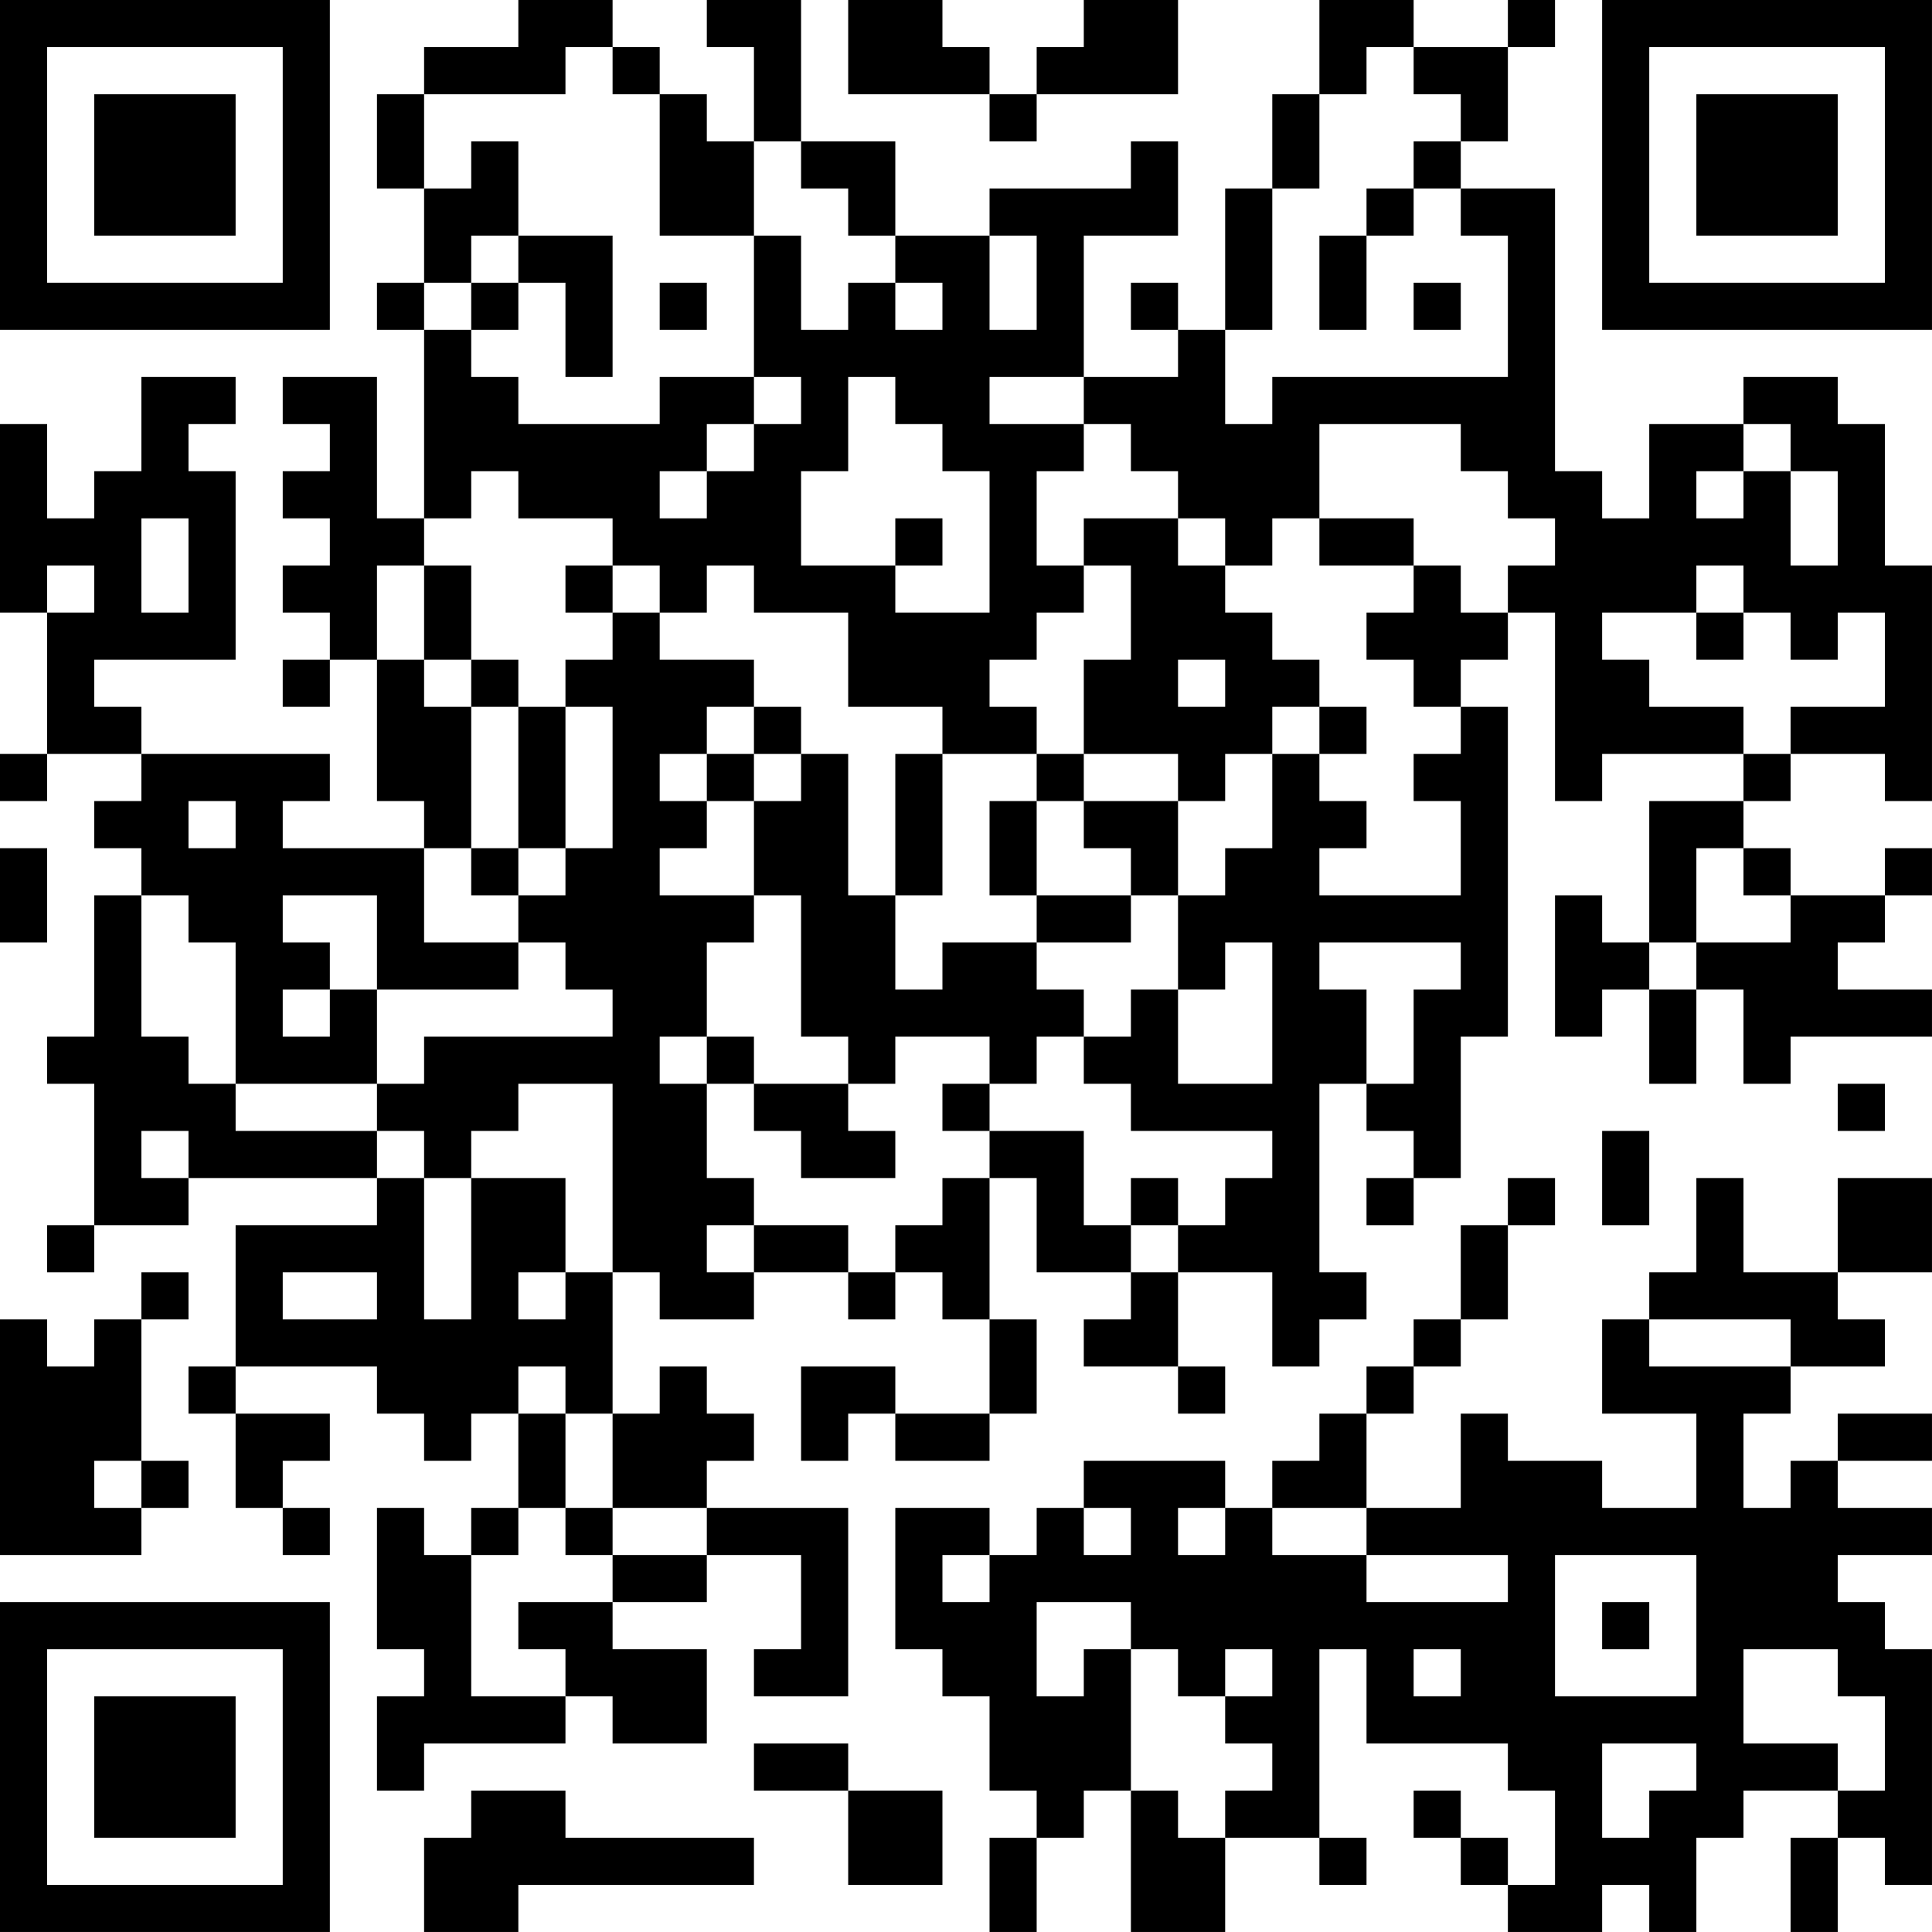 <?xml version="1.0" encoding="UTF-8"?>
<svg xmlns="http://www.w3.org/2000/svg" version="1.1" width="200" height="200" viewBox="0 0 200 200"><rect x="0" y="0" width="200" height="200" fill="#ffffff"/><g transform="scale(4.878)"><g transform="translate(0,0)"><path fill-rule="evenodd" d="M11 0L11 1L9 1L9 2L8 2L8 4L9 4L9 6L8 6L8 7L9 7L9 11L8 11L8 8L6 8L6 9L7 9L7 10L6 10L6 11L7 11L7 12L6 12L6 13L7 13L7 14L6 14L6 15L7 15L7 14L8 14L8 17L9 17L9 18L6 18L6 17L7 17L7 16L3 16L3 15L2 15L2 14L5 14L5 10L4 10L4 9L5 9L5 8L3 8L3 10L2 10L2 11L1 11L1 9L0 9L0 13L1 13L1 16L0 16L0 17L1 17L1 16L3 16L3 17L2 17L2 18L3 18L3 19L2 19L2 22L1 22L1 23L2 23L2 26L1 26L1 27L2 27L2 26L4 26L4 25L8 25L8 26L5 26L5 29L4 29L4 30L5 30L5 32L6 32L6 33L7 33L7 32L6 32L6 31L7 31L7 30L5 30L5 29L8 29L8 30L9 30L9 31L10 31L10 30L11 30L11 32L10 32L10 33L9 33L9 32L8 32L8 35L9 35L9 36L8 36L8 38L9 38L9 37L12 37L12 36L13 36L13 37L15 37L15 35L13 35L13 34L15 34L15 33L17 33L17 35L16 35L16 36L18 36L18 32L15 32L15 31L16 31L16 30L15 30L15 29L14 29L14 30L13 30L13 27L14 27L14 28L16 28L16 27L18 27L18 28L19 28L19 27L20 27L20 28L21 28L21 30L19 30L19 29L17 29L17 31L18 31L18 30L19 30L19 31L21 31L21 30L22 30L22 28L21 28L21 25L22 25L22 27L24 27L24 28L23 28L23 29L25 29L25 30L26 30L26 29L25 29L25 27L27 27L27 29L28 29L28 28L29 28L29 27L28 27L28 23L29 23L29 24L30 24L30 25L29 25L29 26L30 26L30 25L31 25L31 22L32 22L32 15L31 15L31 14L32 14L32 13L33 13L33 17L34 17L34 16L37 16L37 17L35 17L35 20L34 20L34 19L33 19L33 22L34 22L34 21L35 21L35 23L36 23L36 21L37 21L37 23L38 23L38 22L41 22L41 21L39 21L39 20L40 20L40 19L41 19L41 18L40 18L40 19L38 19L38 18L37 18L37 17L38 17L38 16L40 16L40 17L41 17L41 12L40 12L40 9L39 9L39 8L37 8L37 9L35 9L35 11L34 11L34 10L33 10L33 4L31 4L31 3L32 3L32 1L33 1L33 0L32 0L32 1L30 1L30 0L28 0L28 2L27 2L27 4L26 4L26 7L25 7L25 6L24 6L24 7L25 7L25 8L23 8L23 5L25 5L25 3L24 3L24 4L21 4L21 5L19 5L19 3L17 3L17 0L15 0L15 1L16 1L16 3L15 3L15 2L14 2L14 1L13 1L13 0ZM18 0L18 2L21 2L21 3L22 3L22 2L25 2L25 0L23 0L23 1L22 1L22 2L21 2L21 1L20 1L20 0ZM12 1L12 2L9 2L9 4L10 4L10 3L11 3L11 5L10 5L10 6L9 6L9 7L10 7L10 8L11 8L11 9L14 9L14 8L16 8L16 9L15 9L15 10L14 10L14 11L15 11L15 10L16 10L16 9L17 9L17 8L16 8L16 5L17 5L17 7L18 7L18 6L19 6L19 7L20 7L20 6L19 6L19 5L18 5L18 4L17 4L17 3L16 3L16 5L14 5L14 2L13 2L13 1ZM29 1L29 2L28 2L28 4L27 4L27 7L26 7L26 9L27 9L27 8L32 8L32 5L31 5L31 4L30 4L30 3L31 3L31 2L30 2L30 1ZM29 4L29 5L28 5L28 7L29 7L29 5L30 5L30 4ZM11 5L11 6L10 6L10 7L11 7L11 6L12 6L12 8L13 8L13 5ZM21 5L21 7L22 7L22 5ZM14 6L14 7L15 7L15 6ZM30 6L30 7L31 7L31 6ZM18 8L18 10L17 10L17 12L19 12L19 13L21 13L21 10L20 10L20 9L19 9L19 8ZM21 8L21 9L23 9L23 10L22 10L22 12L23 12L23 13L22 13L22 14L21 14L21 15L22 15L22 16L20 16L20 15L18 15L18 13L16 13L16 12L15 12L15 13L14 13L14 12L13 12L13 11L11 11L11 10L10 10L10 11L9 11L9 12L8 12L8 14L9 14L9 15L10 15L10 18L9 18L9 20L11 20L11 21L8 21L8 19L6 19L6 20L7 20L7 21L6 21L6 22L7 22L7 21L8 21L8 23L5 23L5 20L4 20L4 19L3 19L3 22L4 22L4 23L5 23L5 24L8 24L8 25L9 25L9 28L10 28L10 25L12 25L12 27L11 27L11 28L12 28L12 27L13 27L13 23L11 23L11 24L10 24L10 25L9 25L9 24L8 24L8 23L9 23L9 22L13 22L13 21L12 21L12 20L11 20L11 19L12 19L12 18L13 18L13 15L12 15L12 14L13 14L13 13L14 13L14 14L16 14L16 15L15 15L15 16L14 16L14 17L15 17L15 18L14 18L14 19L16 19L16 20L15 20L15 22L14 22L14 23L15 23L15 25L16 25L16 26L15 26L15 27L16 27L16 26L18 26L18 27L19 27L19 26L20 26L20 25L21 25L21 24L23 24L23 26L24 26L24 27L25 27L25 26L26 26L26 25L27 25L27 24L24 24L24 23L23 23L23 22L24 22L24 21L25 21L25 23L27 23L27 20L26 20L26 21L25 21L25 19L26 19L26 18L27 18L27 16L28 16L28 17L29 17L29 18L28 18L28 19L31 19L31 17L30 17L30 16L31 16L31 15L30 15L30 14L29 14L29 13L30 13L30 12L31 12L31 13L32 13L32 12L33 12L33 11L32 11L32 10L31 10L31 9L28 9L28 11L27 11L27 12L26 12L26 11L25 11L25 10L24 10L24 9L23 9L23 8ZM37 9L37 10L36 10L36 11L37 11L37 10L38 10L38 12L39 12L39 10L38 10L38 9ZM3 11L3 13L4 13L4 11ZM19 11L19 12L20 12L20 11ZM23 11L23 12L24 12L24 14L23 14L23 16L22 16L22 17L21 17L21 19L22 19L22 20L20 20L20 21L19 21L19 19L20 19L20 16L19 16L19 19L18 19L18 16L17 16L17 15L16 15L16 16L15 16L15 17L16 17L16 19L17 19L17 22L18 22L18 23L16 23L16 22L15 22L15 23L16 23L16 24L17 24L17 25L19 25L19 24L18 24L18 23L19 23L19 22L21 22L21 23L20 23L20 24L21 24L21 23L22 23L22 22L23 22L23 21L22 21L22 20L24 20L24 19L25 19L25 17L26 17L26 16L27 16L27 15L28 15L28 16L29 16L29 15L28 15L28 14L27 14L27 13L26 13L26 12L25 12L25 11ZM28 11L28 12L30 12L30 11ZM1 12L1 13L2 13L2 12ZM9 12L9 14L10 14L10 15L11 15L11 18L10 18L10 19L11 19L11 18L12 18L12 15L11 15L11 14L10 14L10 12ZM12 12L12 13L13 13L13 12ZM36 12L36 13L34 13L34 14L35 14L35 15L37 15L37 16L38 16L38 15L40 15L40 13L39 13L39 14L38 14L38 13L37 13L37 12ZM36 13L36 14L37 14L37 13ZM25 14L25 15L26 15L26 14ZM16 16L16 17L17 17L17 16ZM23 16L23 17L22 17L22 19L24 19L24 18L23 18L23 17L25 17L25 16ZM4 17L4 18L5 18L5 17ZM0 18L0 20L1 20L1 18ZM36 18L36 20L35 20L35 21L36 21L36 20L38 20L38 19L37 19L37 18ZM28 20L28 21L29 21L29 23L30 23L30 21L31 21L31 20ZM39 23L39 24L40 24L40 23ZM3 24L3 25L4 25L4 24ZM34 24L34 26L35 26L35 24ZM24 25L24 26L25 26L25 25ZM32 25L32 26L31 26L31 28L30 28L30 29L29 29L29 30L28 30L28 31L27 31L27 32L26 32L26 31L23 31L23 32L22 32L22 33L21 33L21 32L19 32L19 35L20 35L20 36L21 36L21 38L22 38L22 39L21 39L21 41L22 41L22 39L23 39L23 38L24 38L24 41L26 41L26 39L28 39L28 40L29 40L29 39L28 39L28 35L29 35L29 37L32 37L32 38L33 38L33 40L32 40L32 39L31 39L31 38L30 38L30 39L31 39L31 40L32 40L32 41L34 41L34 40L35 40L35 41L36 41L36 39L37 39L37 38L39 38L39 39L38 39L38 41L39 41L39 39L40 39L40 40L41 40L41 35L40 35L40 34L39 34L39 33L41 33L41 32L39 32L39 31L41 31L41 30L39 30L39 31L38 31L38 32L37 32L37 30L38 30L38 29L40 29L40 28L39 28L39 27L41 27L41 25L39 25L39 27L37 27L37 25L36 25L36 27L35 27L35 28L34 28L34 30L36 30L36 32L34 32L34 31L32 31L32 30L31 30L31 32L29 32L29 30L30 30L30 29L31 29L31 28L32 28L32 26L33 26L33 25ZM3 27L3 28L2 28L2 29L1 29L1 28L0 28L0 33L3 33L3 32L4 32L4 31L3 31L3 28L4 28L4 27ZM6 27L6 28L8 28L8 27ZM35 28L35 29L38 29L38 28ZM11 29L11 30L12 30L12 32L11 32L11 33L10 33L10 36L12 36L12 35L11 35L11 34L13 34L13 33L15 33L15 32L13 32L13 30L12 30L12 29ZM2 31L2 32L3 32L3 31ZM12 32L12 33L13 33L13 32ZM23 32L23 33L24 33L24 32ZM25 32L25 33L26 33L26 32ZM27 32L27 33L29 33L29 34L32 34L32 33L29 33L29 32ZM20 33L20 34L21 34L21 33ZM33 33L33 36L36 36L36 33ZM22 34L22 36L23 36L23 35L24 35L24 38L25 38L25 39L26 39L26 38L27 38L27 37L26 37L26 36L27 36L27 35L26 35L26 36L25 36L25 35L24 35L24 34ZM34 34L34 35L35 35L35 34ZM30 35L30 36L31 36L31 35ZM37 35L37 37L39 37L39 38L40 38L40 36L39 36L39 35ZM16 37L16 38L18 38L18 40L20 40L20 38L18 38L18 37ZM34 37L34 39L35 39L35 38L36 38L36 37ZM10 38L10 39L9 39L9 41L11 41L11 40L16 40L16 39L12 39L12 38ZM0 0L0 7L7 7L7 0ZM1 1L1 6L6 6L6 1ZM2 2L2 5L5 5L5 2ZM34 0L34 7L41 7L41 0ZM35 1L35 6L40 6L40 1ZM36 2L36 5L39 5L39 2ZM0 34L0 41L7 41L7 34ZM1 35L1 40L6 40L6 35ZM2 36L2 39L5 39L5 36Z" fill="#000000"/></g></g></svg>
